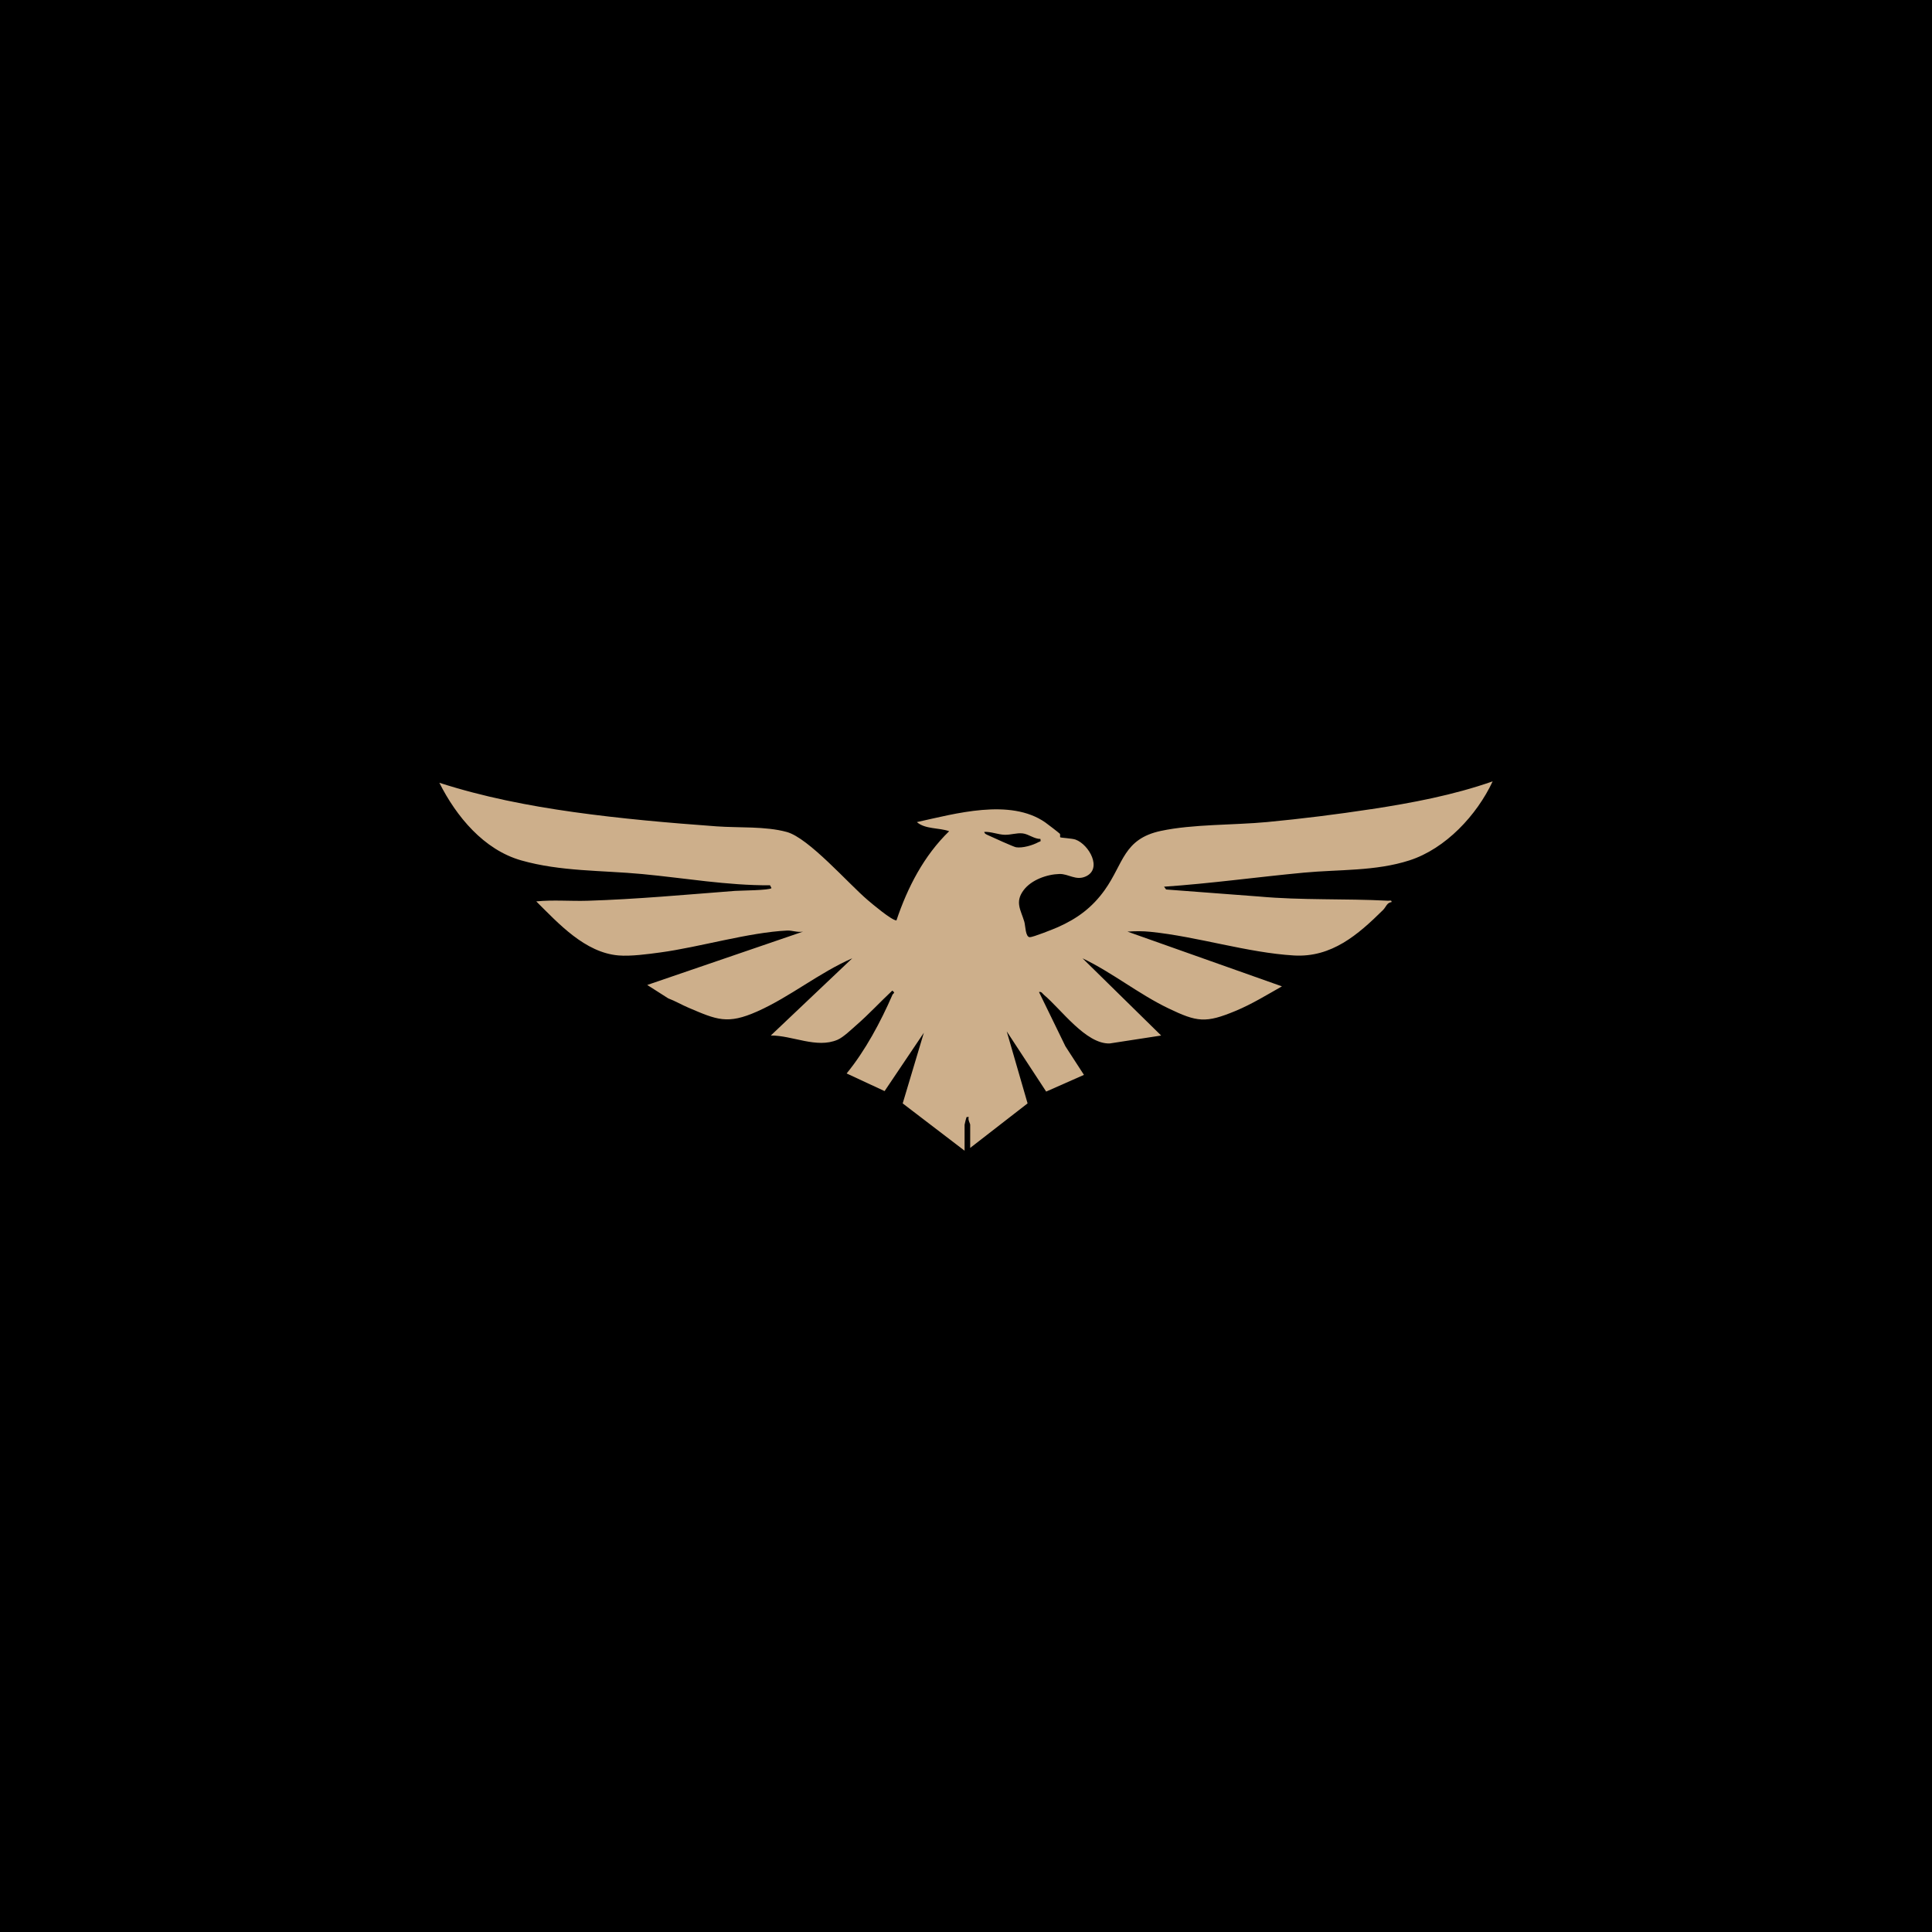 <?xml version="1.0" encoding="UTF-8"?>
<svg id="Layer_3" data-name="Layer 3" xmlns="http://www.w3.org/2000/svg" viewBox="0 0 975.24 975.24">
  <defs>
    <style>
      .cls-1 {
        fill: #cdaf8b;
      }
    </style>
  </defs>
  <g id="Layer_2" data-name="Layer 2">
    <g>
      <rect y="0" width="975.24" height="975.24"/>
      <path class="cls-1" d="M692.02,408.46c-17.11,2.62-35.11,4.86-52.34,6.49-16.91,1.6-37.5,1.02-53.66,4.47-18.94,4.04-18.83,16.43-28.34,29.79-6.31,8.86-13.85,14.45-23.72,18.82-2.19.97-12.53,5.08-14.13,5.05-2.25-.04-2.18-5.79-2.77-7.8-1.72-5.86-4.9-9.87-.36-15.93,3.89-5.21,11.79-8.02,18.1-8.18,4.6-.11,8.27,3.49,13.25,1.25,8.53-3.84,1.71-16.09-5.12-18.6-1.69-.62-7.46-.9-7.73-1.17-.23-.22.14-1.4-.23-1.81-.32-.36-6.38-5.05-7.41-5.75-17.73-12.26-45.43-4.34-64.74-.11,4.21,3.67,11.22,2.77,16.3,4.6-12.77,12.39-20.98,28.31-26.61,45.04-2.44-.06-12.09-8.22-14.52-10.29-9.85-8.39-29.72-31.28-40.8-34.35-10.78-2.98-24.36-2.04-35.43-2.85-24.06-1.76-48.3-3.86-72.19-7.21-22.96-3.22-45.74-7.68-67.79-14.79,8.54,17,22.4,33.78,41.28,39.17,19.93,5.68,40.69,4.98,61.15,6.91,21.45,2.02,42.91,5.8,64.49,5.67l.74,1.41c-.82,1.16-15.7,1.22-18.43,1.42-24.78,1.9-49.63,4.21-74.41,4.98-8.61.27-17.32-.55-25.9.32,11.24,11.18,24.58,25.84,41.48,27.28,6.16.53,14.88-.66,21.15-1.51,19.93-2.7,44.6-10.14,64.09-11.06,2.37-.11,5.34,1.09,7.97.54l-78.68,26.94,10.6,6.76c3.5,1.31,6.76,3.24,10.19,4.7,14.4,6.15,19.7,8.59,34.76,1.9,16.58-7.37,31.25-19.54,47.95-26.83l-41.12,38.98c10.91-.08,23.14,6.69,33.69,2.15,2.99-1.29,6.96-5.19,9.56-7.45,6.17-5.35,12.07-11.76,18.07-17.36,1.8,1.33.5,1.15.06,2.17-5.91,13.6-13.72,28.2-23.1,39.64l19.16,8.91,19.82-29.46-10.68,35.67,31.24,23.88v-13.11c0-.2.87-3.86,1.07-3.9h1.05c-.6,1.33.71,3.26.71,3.9v11.7l28.97-22.48-10.53-36.36,19.92,30.4,19.06-8.43-9.34-14.41-13.35-27.41c1.33-.31,1.69.74,2.48,1.41,8.7,7.28,21.16,24.93,33.21,24.55l25.98-4-39.69-38.98c14.93,7.14,28.36,18.04,43.21,25.19,14.67,7.07,18.93,7.63,34.04,1.36,8.17-3.39,15.74-8.06,23.41-12.39l-77.97-27.63c4.07-.28,7.54-.31,11.6.1,23.66,2.38,48.94,10.55,72.42,11.94,19.01,1.12,32.36-10.48,45.03-23.01,1.43-1.42,1.92-3.73,4.23-3.93.19-1.16-.96-.66-1.75-.7-21.62-1.14-43.58-.16-65.22-2.13l-46.81-3.54-1.05-1.41c23.59-1.61,47.01-4.88,70.54-7.09,17.76-1.67,36.16-.65,53.35-6.2,18.27-5.9,34.02-22.83,41.99-39.88-19.87,6.96-40.63,10.87-61.43,14.06ZM512.83,427.67c-1.13-.18-11.98-5.07-13.87-5.98-.83-.4-1.95-.71-2.13-1.76,3.4-.19,6.95,1.35,10.26,1.45,3.25.1,6.06-1.06,9.17-.69,3,.36,5.75,2.81,8.93,2.79.3,1.62-.1,1.13-.91,1.57-2.96,1.64-8.07,3.15-11.46,2.63Z"/>
    </g>
  </g>
</svg>
